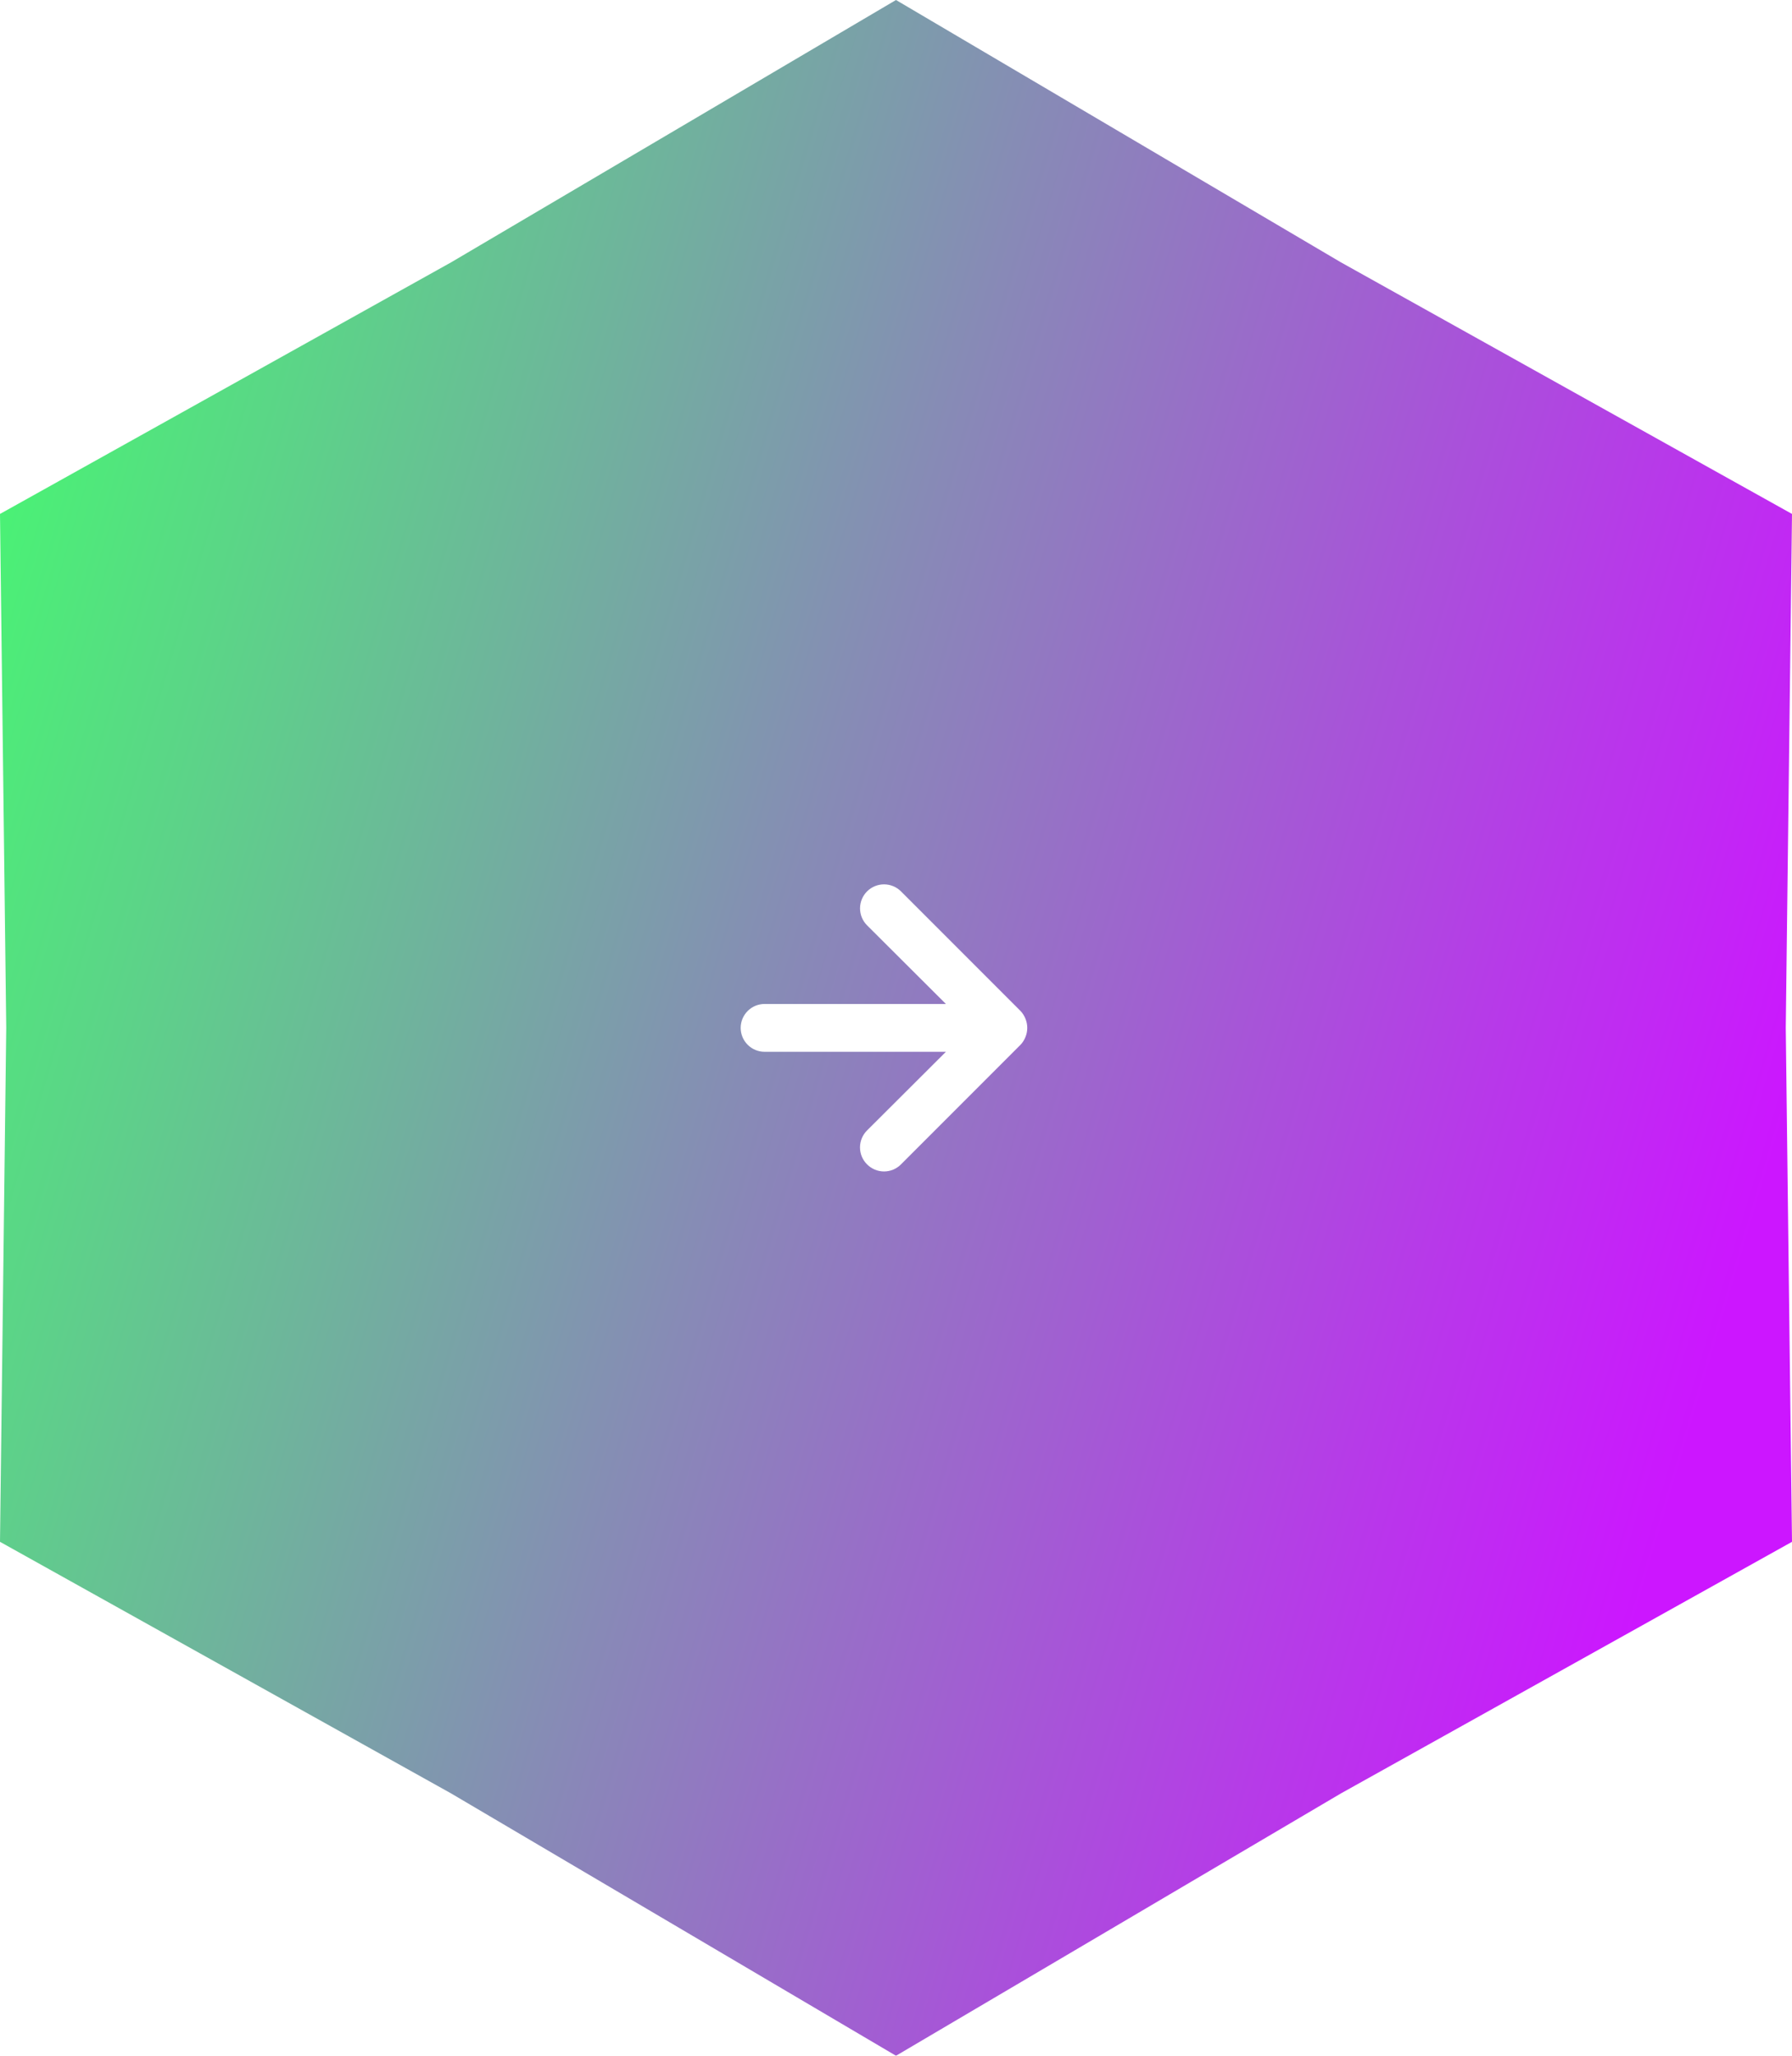 <svg width="75" height="86" viewBox="0 0 75 86" fill="none" xmlns="http://www.w3.org/2000/svg">
<g filter="url(#filter0_b)">
<path d="M37.5 0L18.881 10.974L0 21.5L0.261 43L0 64.5L18.881 75.026L37.5 86L56.12 75.026L75 64.5L74.739 43L75 21.5L56.12 10.974L37.5 0Z" fill="url(#paint0_linear)"/>
</g>
<path d="M31.999 42H39.589L36.289 38.71C36.101 38.522 35.995 38.267 35.995 38C35.995 37.734 36.101 37.478 36.289 37.29C36.477 37.102 36.733 36.996 36.999 36.996C37.265 36.996 37.521 37.102 37.709 37.29L42.709 42.29C42.8 42.385 42.871 42.497 42.919 42.62C43.019 42.864 43.019 43.137 42.919 43.38C42.871 43.503 42.8 43.615 42.709 43.71L37.709 48.71C37.616 48.804 37.506 48.878 37.384 48.929C37.262 48.98 37.131 49.006 36.999 49.006C36.867 49.006 36.736 48.98 36.615 48.929C36.493 48.878 36.382 48.804 36.289 48.71C36.195 48.617 36.121 48.507 36.07 48.385C36.02 48.263 35.993 48.132 35.993 48C35.993 47.868 36.02 47.737 36.07 47.616C36.121 47.494 36.195 47.383 36.289 47.29L39.589 44H31.999C31.734 44 31.48 43.895 31.292 43.707C31.105 43.52 30.999 43.265 30.999 43C30.999 42.735 31.105 42.481 31.292 42.293C31.48 42.105 31.734 42 31.999 42Z" fill="white"/>
<defs>
<filter id="filter0_b" x="-14" y="-14" width="103" height="114" filterUnits="userSpaceOnUse" color-interpolation-filters="sRGB">
<feFlood flood-opacity="0" result="BackgroundImageFix"/>
<feGaussianBlur in="BackgroundImage" stdDeviation="7"/>
<feComposite in2="SourceAlpha" operator="in" result="effect1_backgroundBlur"/>
<feBlend mode="normal" in="SourceGraphic" in2="effect1_backgroundBlur" result="shape"/>
</filter>
<linearGradient id="paint0_linear" x1="100.083" y1="-38.664" x2="23.13" y2="-61.488" gradientUnits="userSpaceOnUse">
<stop stop-color="#CC16FF"/>
<stop offset="1" stop-color="#48F573"/>
</linearGradient>
</defs>
</svg>
